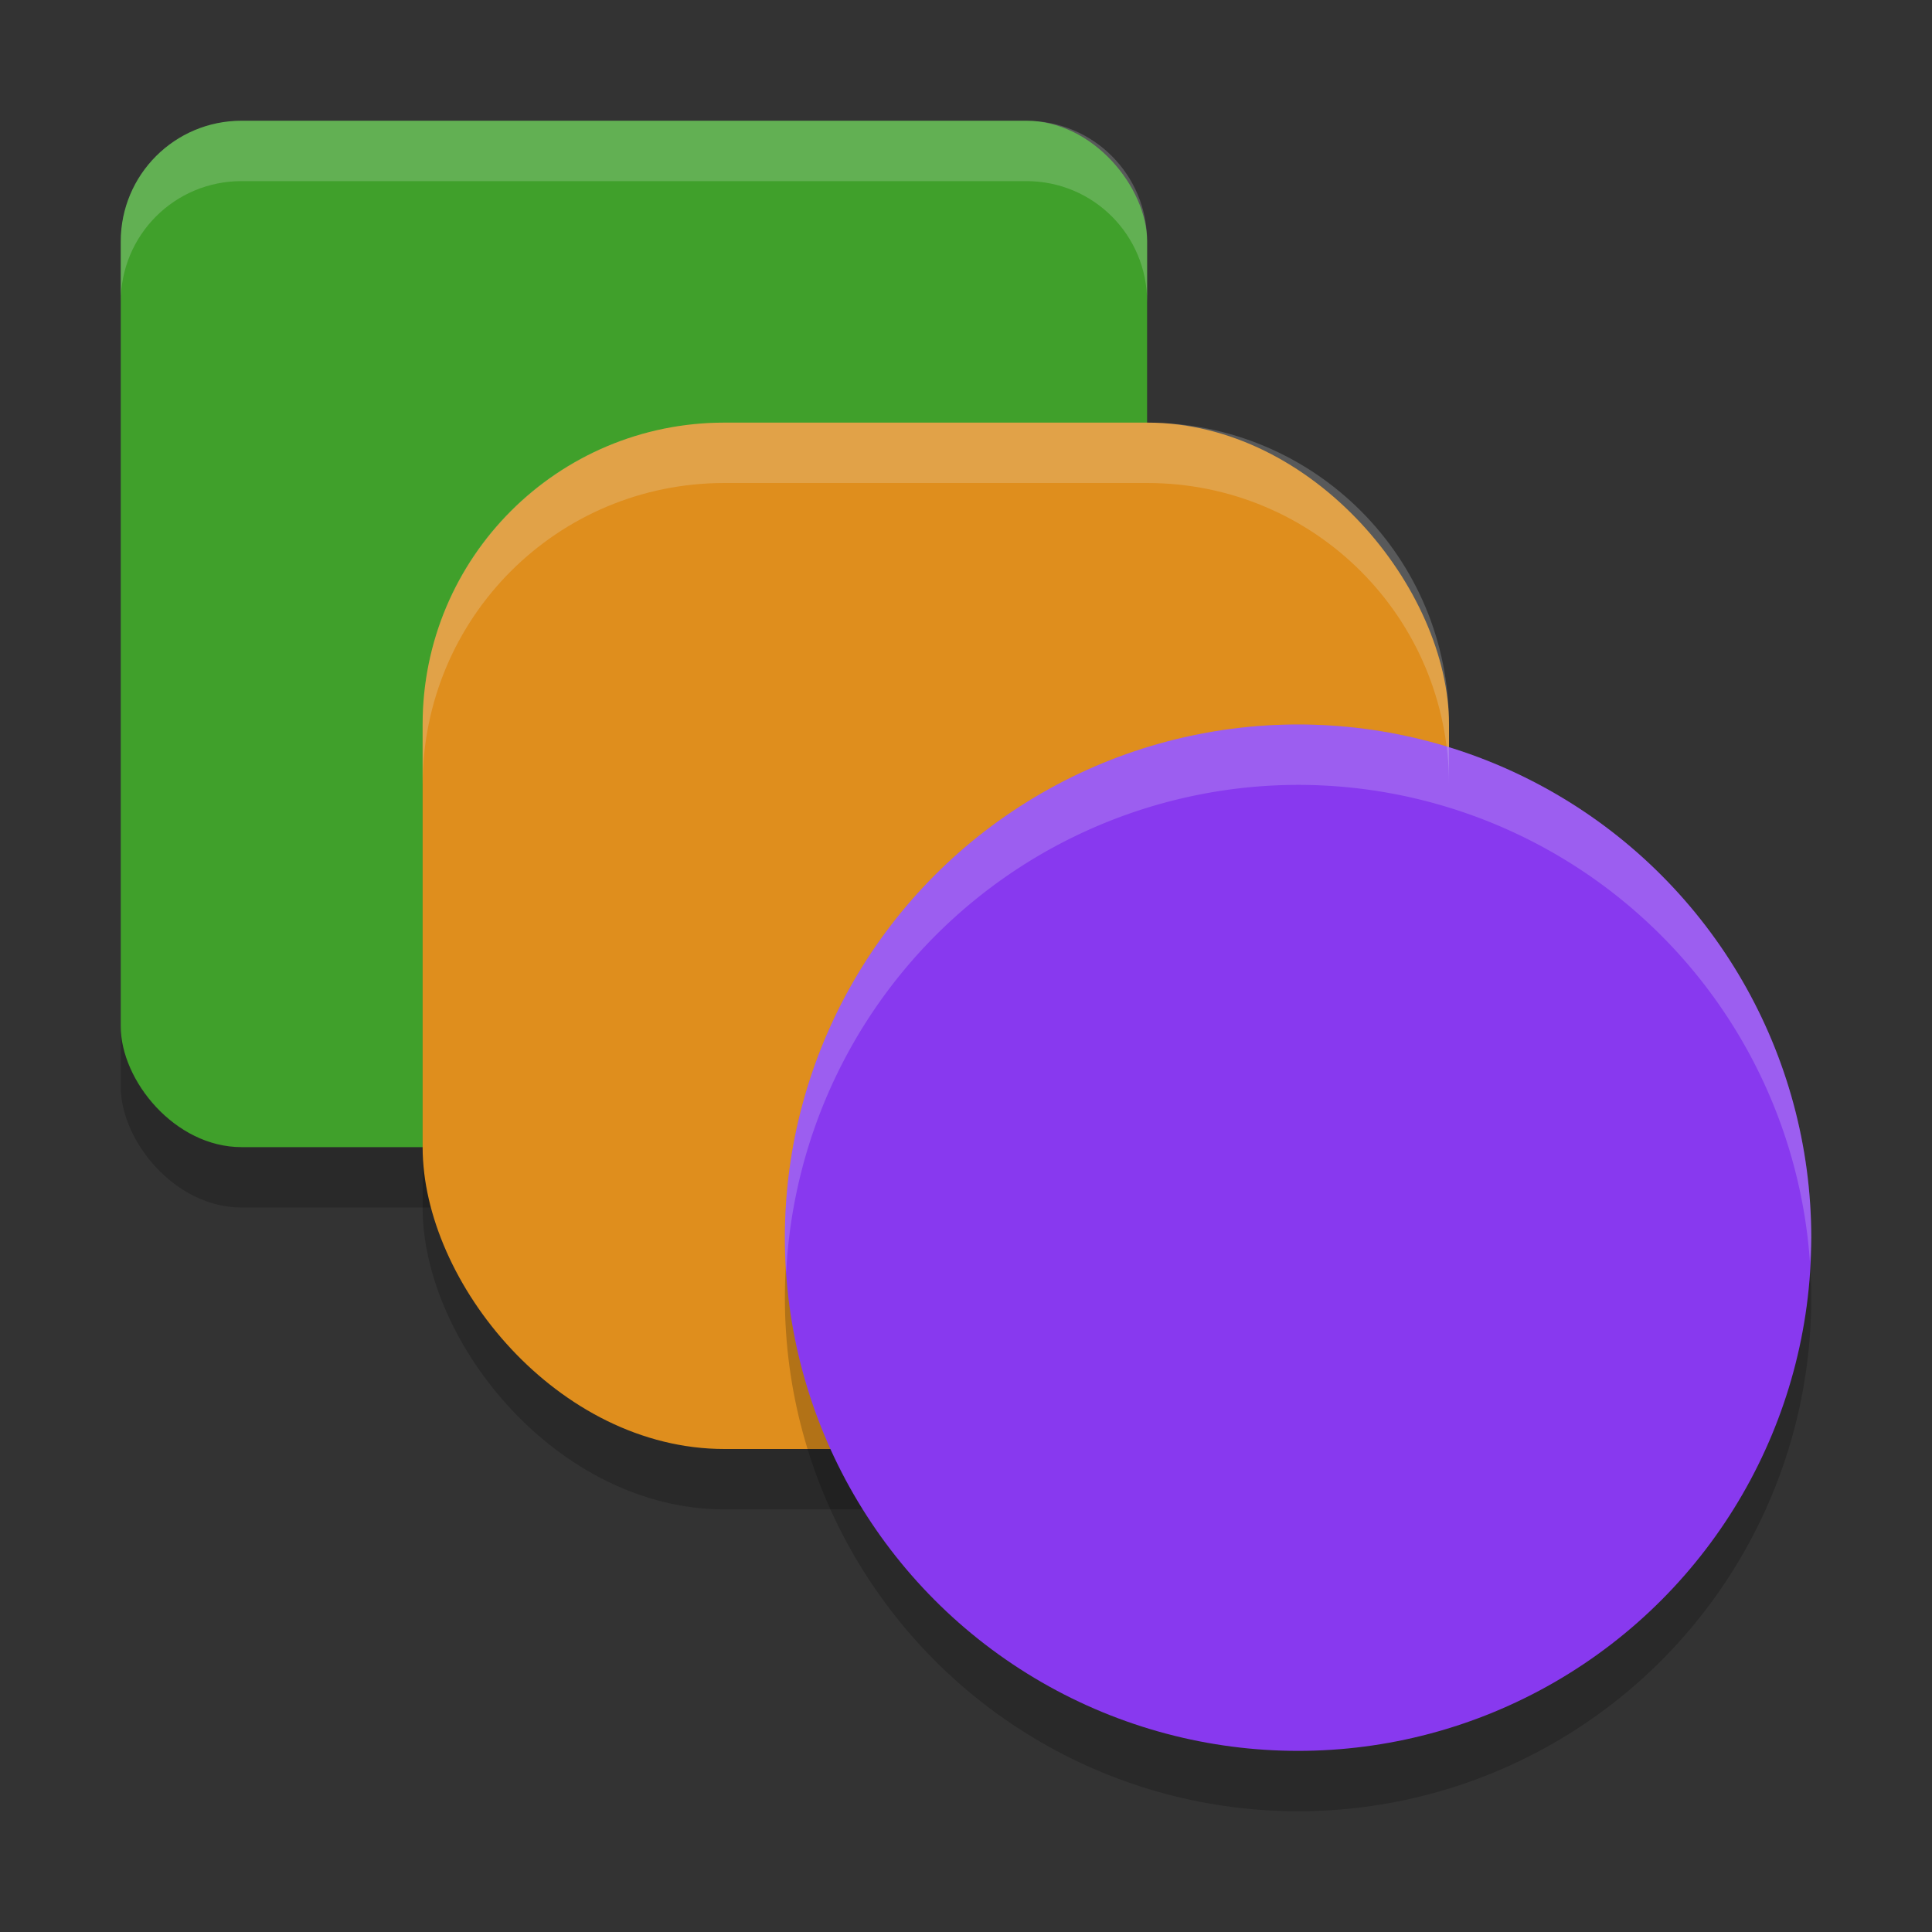 <svg width="32" height="32" version="1.1" xmlns="http://www.w3.org/2000/svg">
 <rect width="100%" height="100%" fill="#333333" stroke="none"/>
 <rect x="2" y="3" width="17" height="17" ry="2" style="opacity:.2"/>
 <rect x="2" y="2" width="17" height="17" ry="2" style="fill:#40a02b"/>
 <rect x="7" y="8" width="17" height="17" ry="5" style="opacity:.2"/>
 <rect x="7" y="7" width="17" height="17" ry="5" style="fill:#df8e1d"/>
 <circle cx="21.5" cy="21.5" r="8.5" style="opacity:.2"/>
 <circle cx="21.5" cy="20.5" r="8.5" style="fill:#8839ef"/>
 <path d="m4 2c-1.108 0-2 0.892-2 2v1c0-1.108 0.892-2 2-2h13c1.108 0 2 0.892 2 2v-1c0-1.108-0.892-2-2-2h-13z" style="fill:#eff1f5;opacity:.2"/>
 <path d="m12 7c-2.77 0-5 2.23-5 5v1c0-2.77 2.23-5 5-5h7c2.77 0 5 2.23 5 5v-1c0-2.77-2.23-5-5-5h-7z" style="fill:#eff1f5;opacity:.2"/>
 <path d="M 21.5 12 A 8.5 8.5 0 0 0 13 20.5 A 8.5 8.5 0 0 0 13.021 21.086 A 8.5 8.5 0 0 1 21.5 13 A 8.5 8.5 0 0 1 29.979 20.914 A 8.5 8.5 0 0 0 30 20.5 A 8.5 8.5 0 0 0 21.5 12 z " style="fill:#eff1f5;opacity:.2"/>
</svg>
